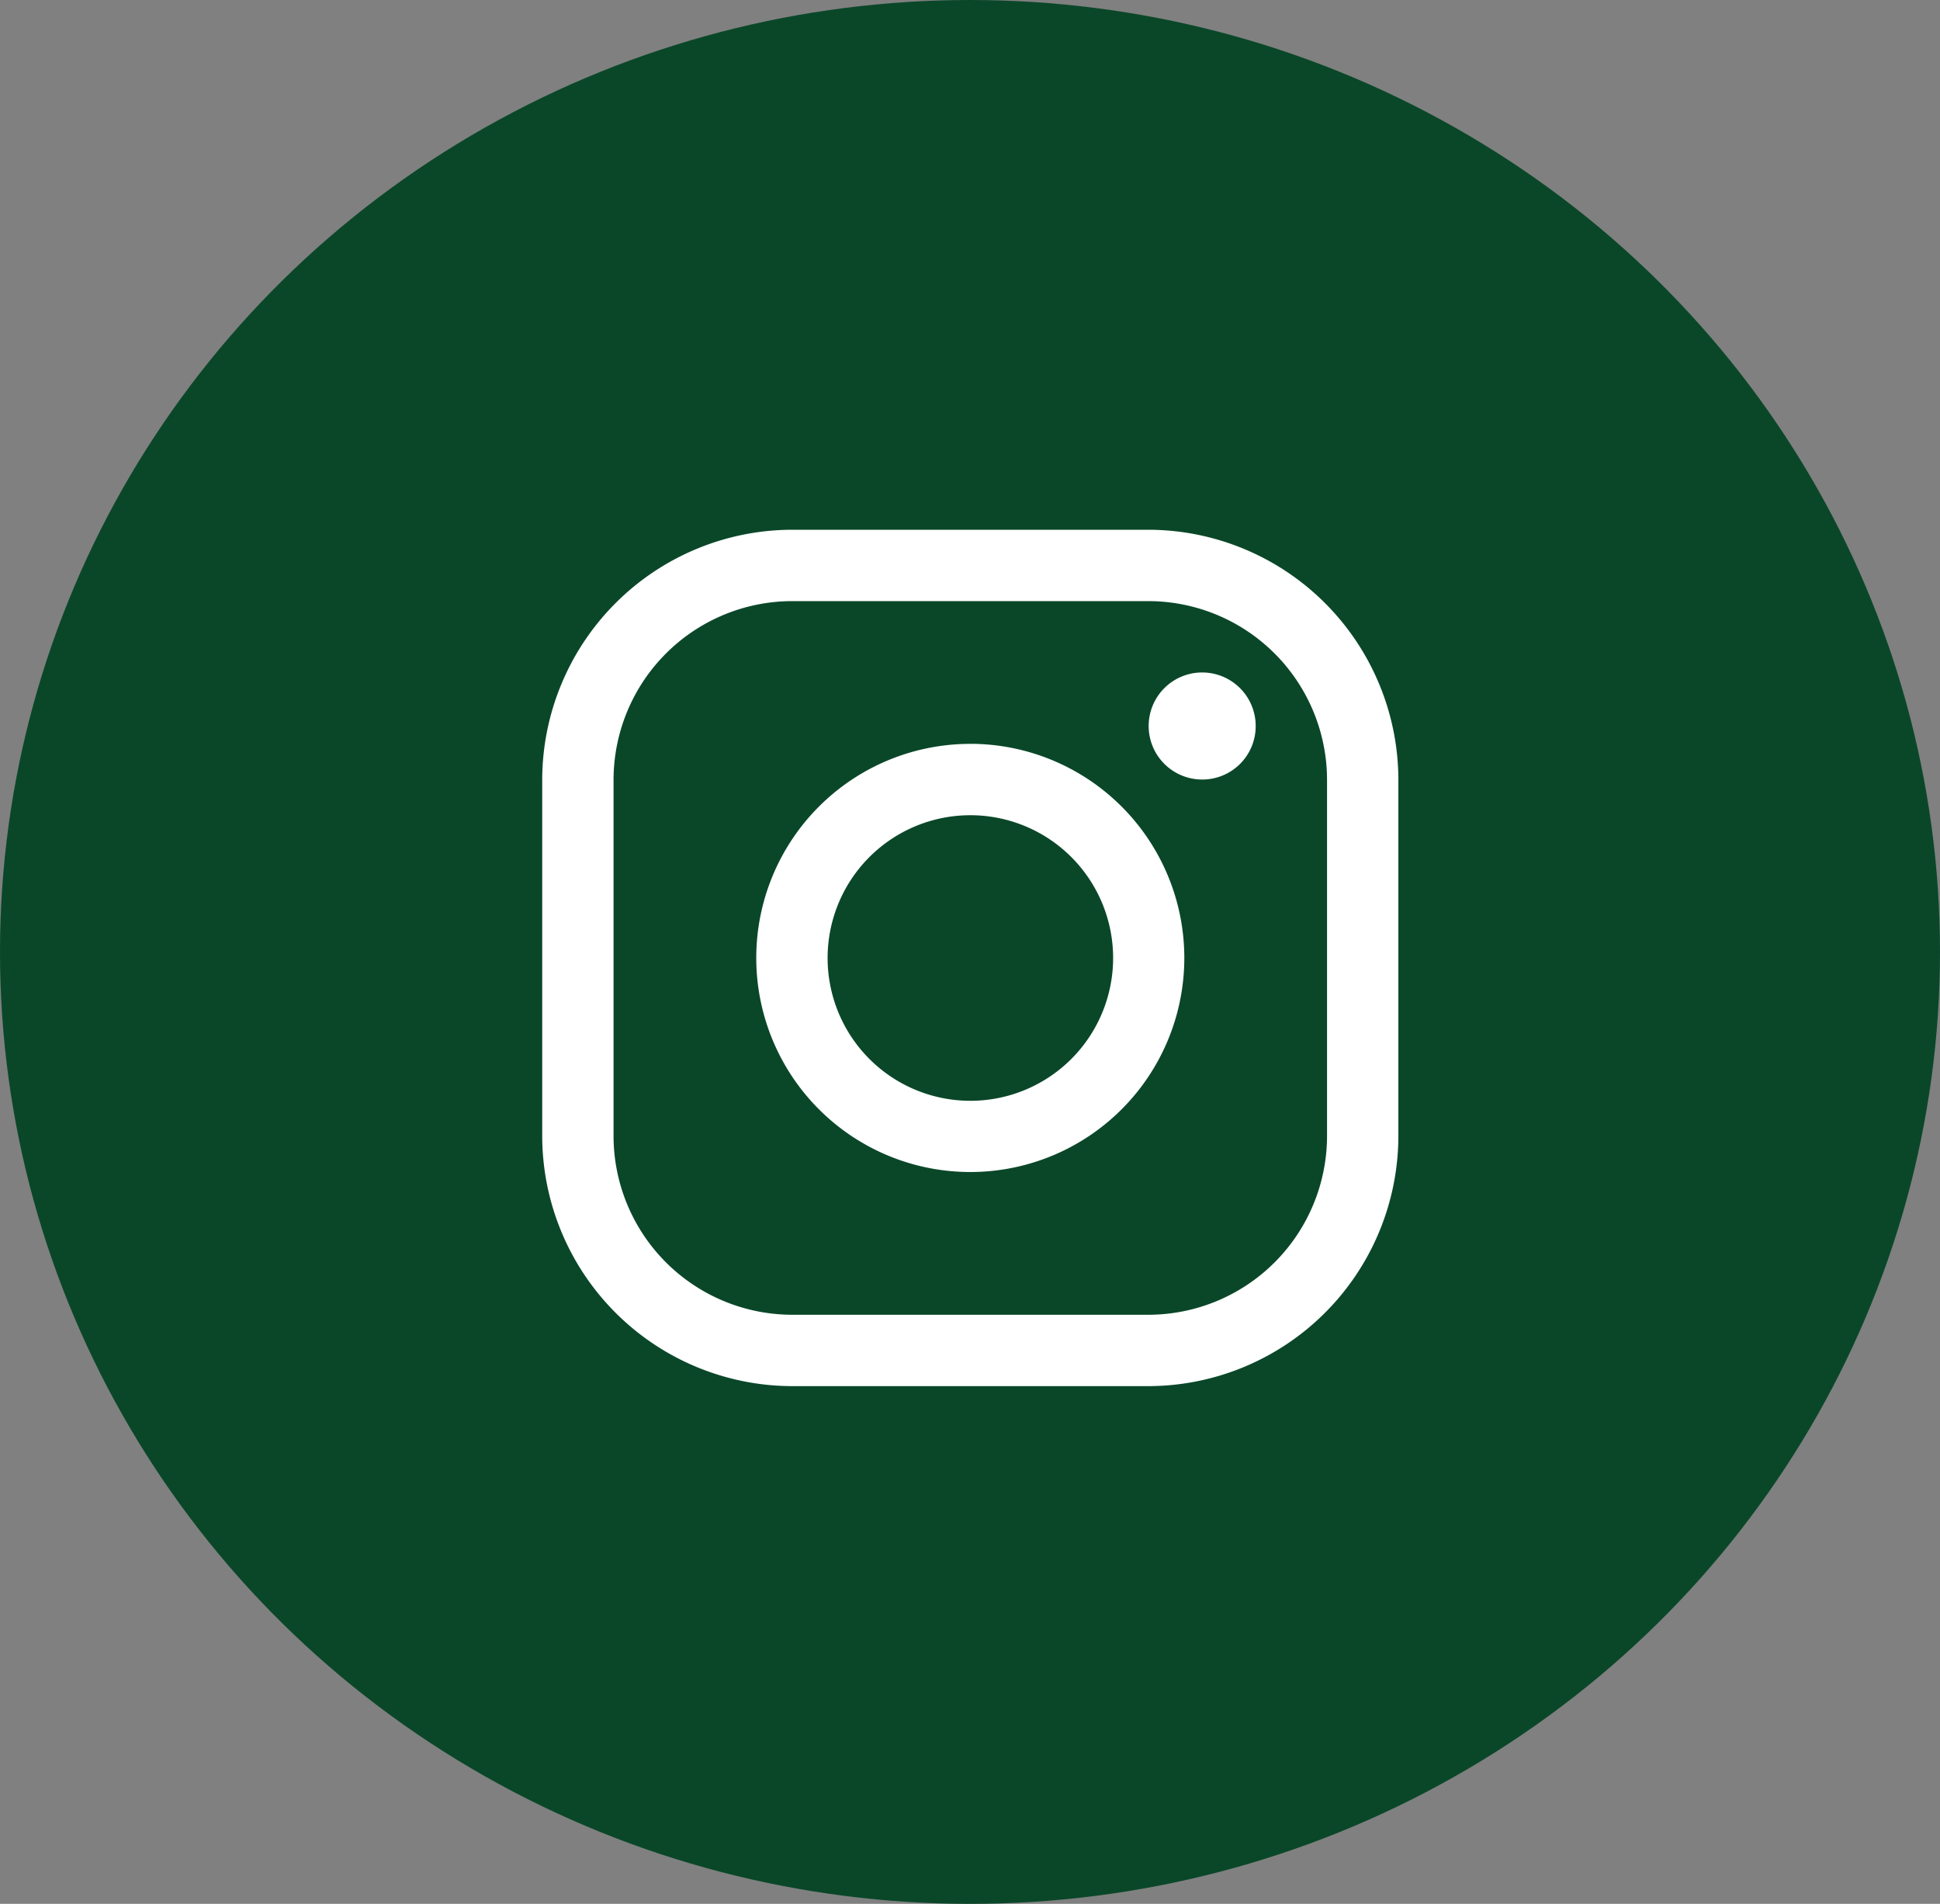 <svg xmlns="http://www.w3.org/2000/svg" width="53" height="52" viewBox="0 0 53 52">
  <rect x="0" y="0" width="53" height="52" fill="#808080" stroke="none"/>
  <g id="Group_974" data-name="Group 974" transform="translate(-1420 -4643)">
    <ellipse id="Ellipse_58" data-name="Ellipse 58" cx="26.5" cy="26" rx="26.5" ry="26" transform="translate(1420 4643)" fill="#0a4729"/>
    <g id="Icon_ionic-logo-instagram" data-name="Icon ionic-logo-instagram" transform="translate(1434.813 4657.469)">
      <path id="Path_24" data-name="Path 24" d="M21.068,6.449a4.887,4.887,0,0,1,4.873,4.873v9.746a4.887,4.887,0,0,1-4.873,4.873H11.322a4.887,4.887,0,0,1-4.873-4.873V11.322a4.887,4.887,0,0,1,4.873-4.873h9.746m0-1.949H11.322A6.842,6.842,0,0,0,4.5,11.322v9.746a6.842,6.842,0,0,0,6.822,6.822h9.746a6.842,6.842,0,0,0,6.822-6.822V11.322A6.842,6.842,0,0,0,21.068,4.5Z" transform="translate(-4.5 -4.5)" fill="#fff"/>
      <path id="Path_25" data-name="Path 25" d="M25.087,11.924a1.462,1.462,0,1,1,1.462-1.462A1.458,1.458,0,0,1,25.087,11.924Z" transform="translate(-7.057 -5.102)" fill="#fff"/>
      <path id="Path_26" data-name="Path 26" d="M17.1,13.2a3.9,3.9,0,1,1-3.9,3.9,3.9,3.9,0,0,1,3.9-3.9m0-1.949A5.847,5.847,0,1,0,22.945,17.1,5.849,5.849,0,0,0,17.1,11.25Z" transform="translate(-5.403 -5.403)" fill="#fff"/>
    </g>
  </g>
</svg>
